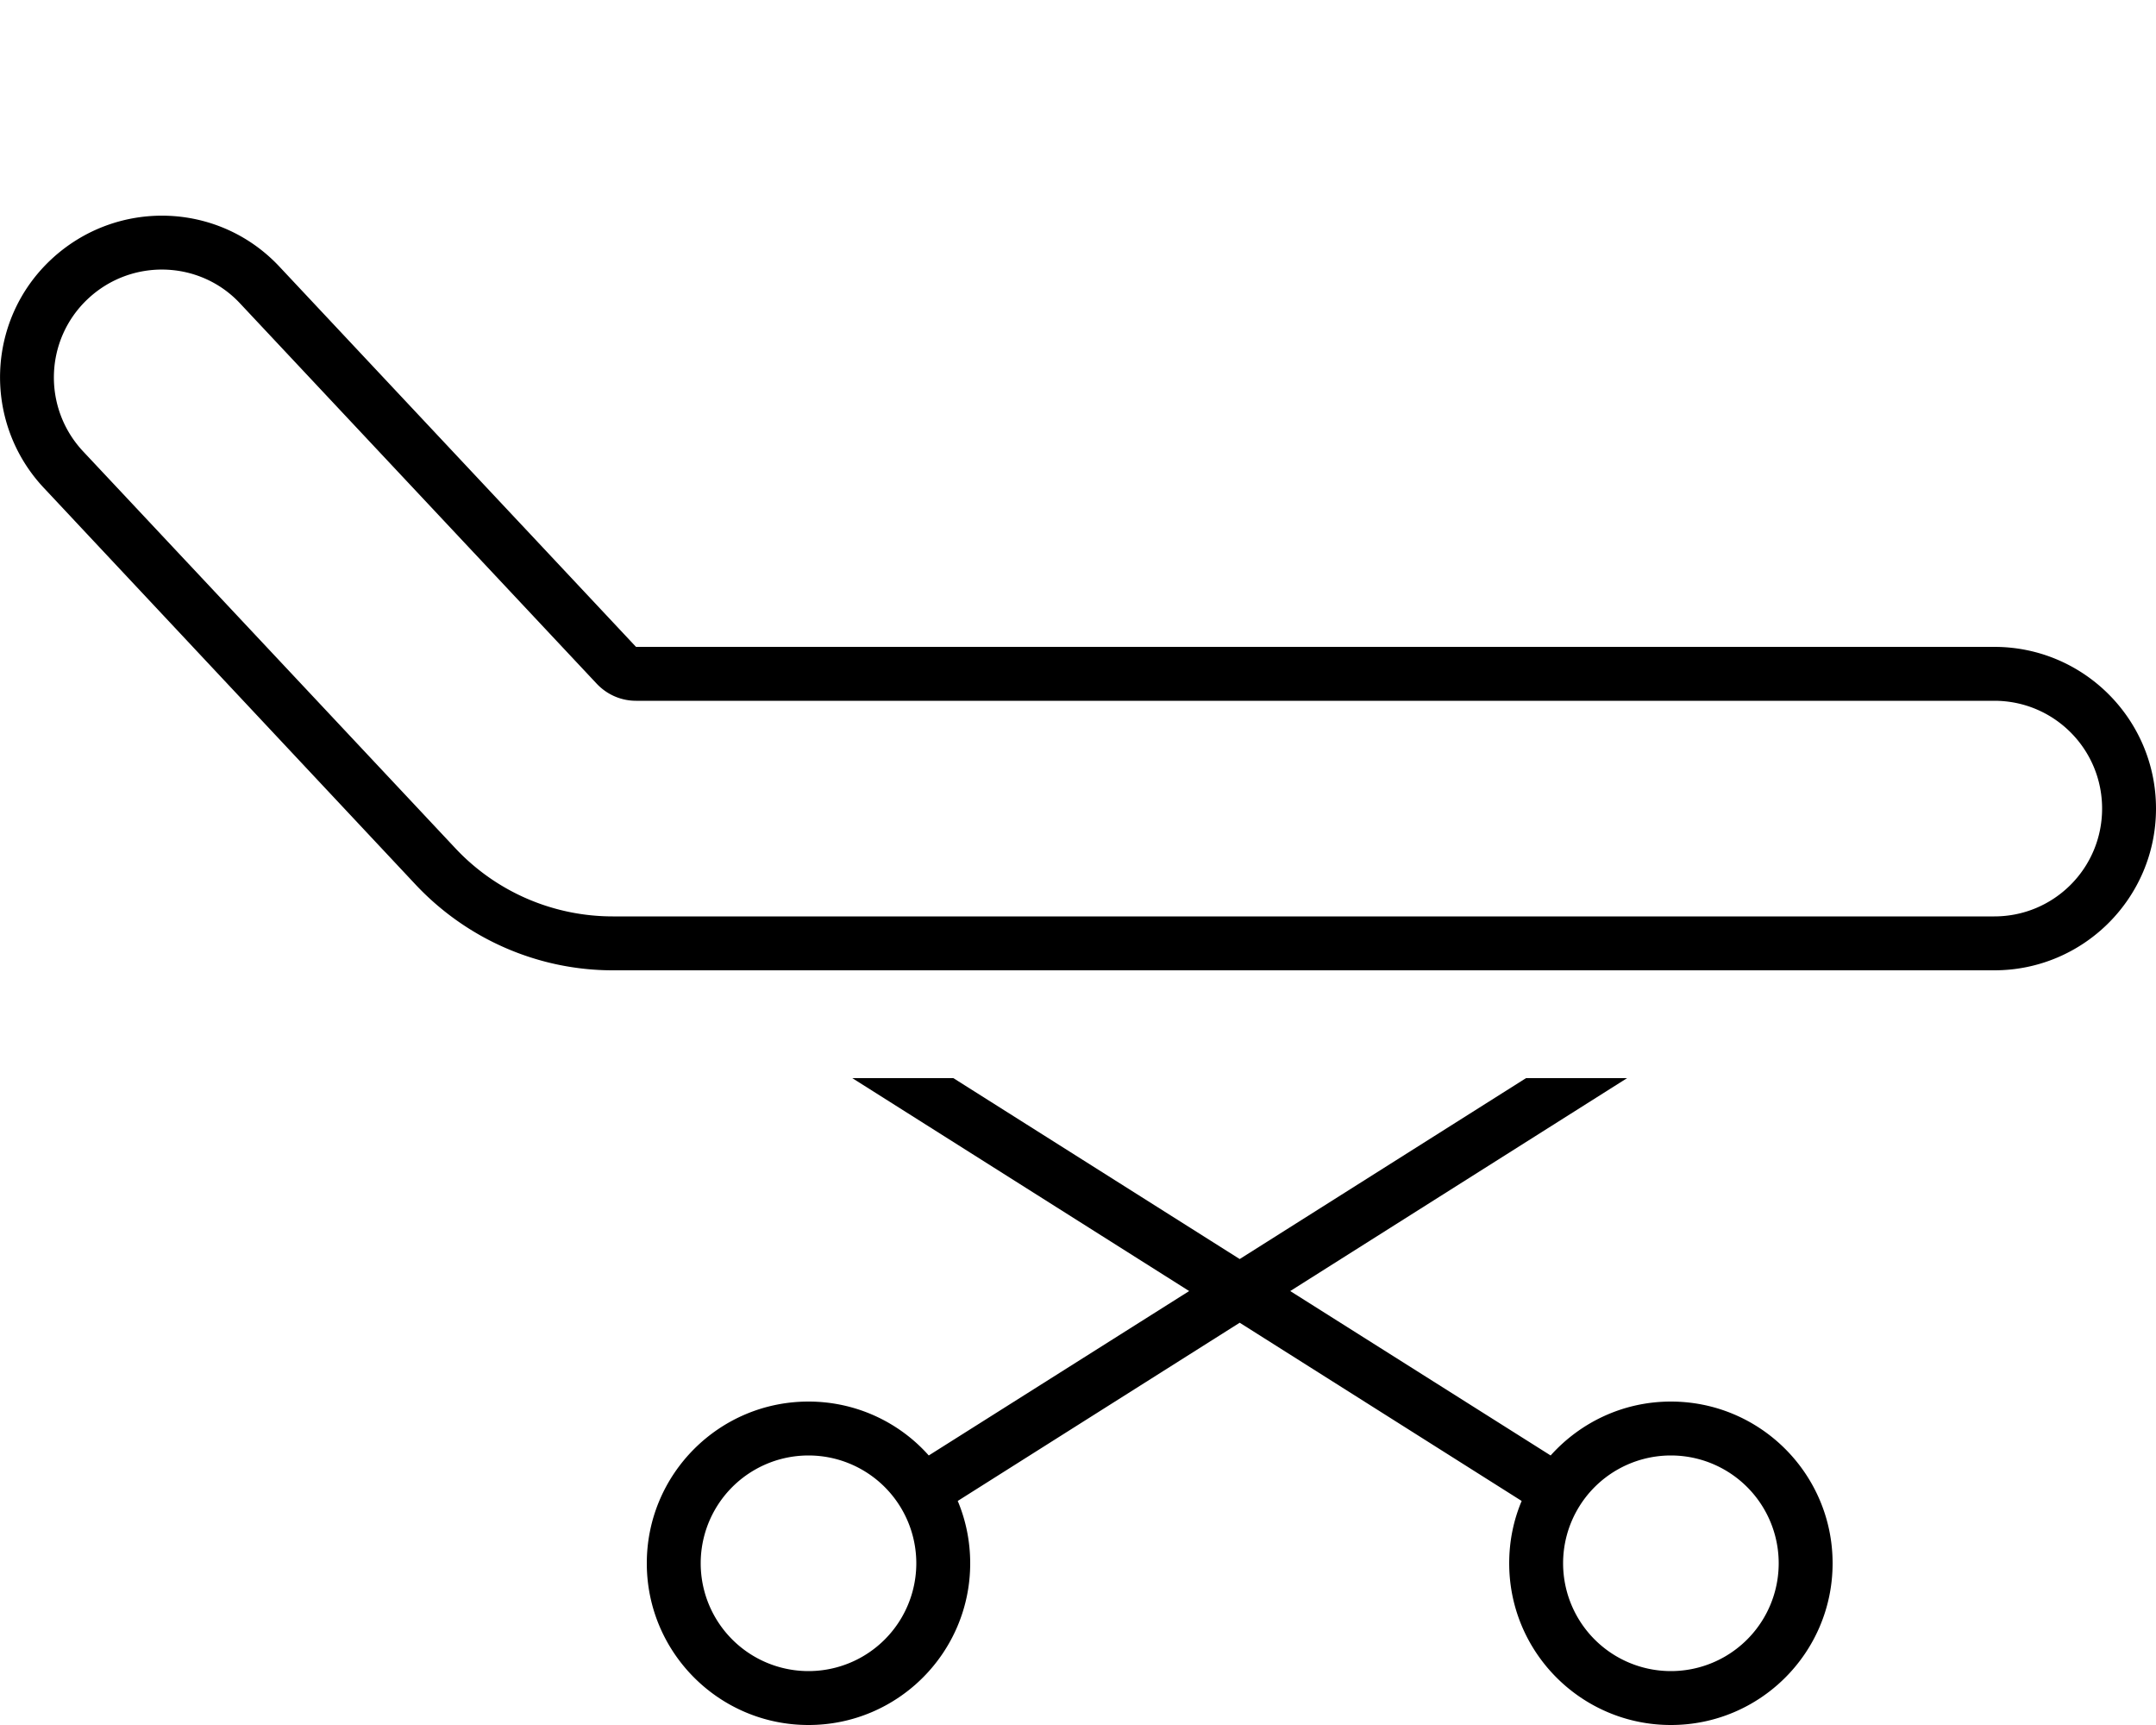 <svg xmlns="http://www.w3.org/2000/svg" viewBox="0 0 640 512" fill="currentColor" class="svgBox" id="stretcher-b-t"><path d="M177.1 202.9L71.3 90.1C59.3 77.2 39 76.6 26.1 88.7s-13.5 32.3-1.5 45.2L135.2 251.8c12.1 12.9 29 20.2 46.7 20.2H592c17.7 0 32-14.3 32-32s-14.3-32-32-32H188.8c-4.4 0-8.6-1.8-11.7-5.1zM83 79.2L188.8 192H592c26.5 0 48 21.5 48 48s-21.5 48-48 48H181.9c-22.1 0-43.2-9.2-58.4-25.3L13 144.8C-5.1 125.5-4.2 95.1 15.2 77S64.9 59.8 83 79.2zM272 464a32 32 0 1 0 -64 0 32 32 0 1 0 64 0zm16 0c0 26.5-21.5 48-48 48s-48-21.5-48-48s21.5-48 48-48c14.2 0 27 6.2 35.7 16L353 383.2 253 320h30l85 53.7L453 320h30L383 383.2 460.3 432c8.8-9.8 21.5-16 35.7-16c26.5 0 48 21.5 48 48s-21.5 48-48 48s-48-21.5-48-48c0-6.6 1.3-12.8 3.7-18.5L368 392.6l-83.7 52.9c2.4 5.7 3.7 12 3.7 18.5zm208 32a32 32 0 1 0 0-64 32 32 0 1 0 0 64z"/></svg>
